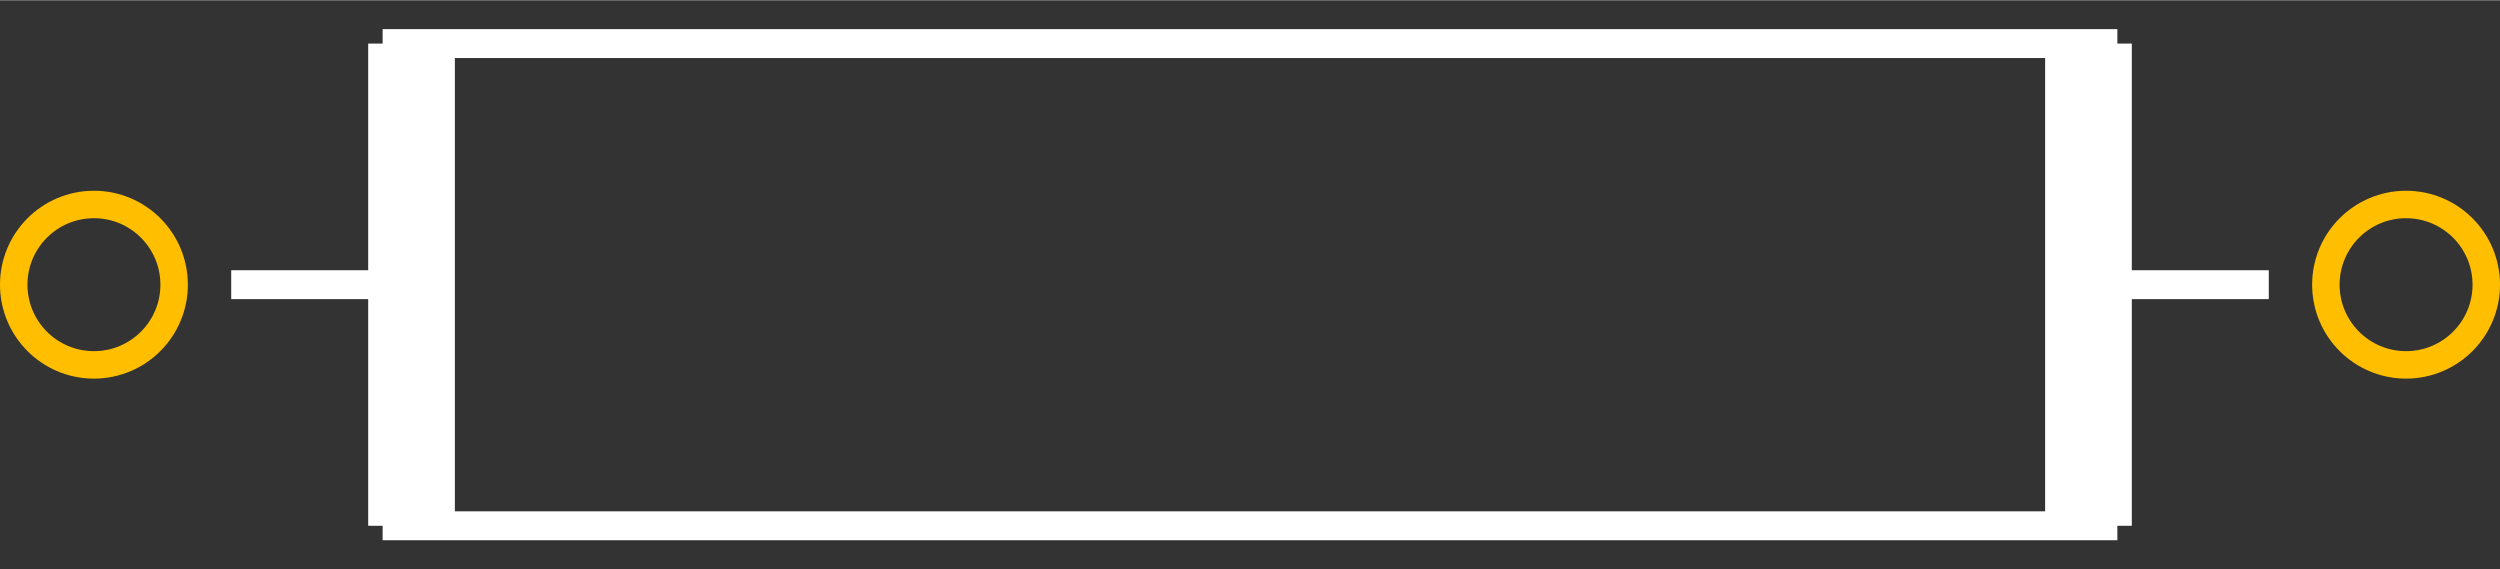 <?xml version="1.0" encoding="UTF-8" standalone="no"?> <svg xmlns:svg="http://www.w3.org/2000/svg" xmlns="http://www.w3.org/2000/svg" version="1.2" baseProfile="tiny" x="0in" y="0in" width="0.865in" height="0.197in" viewBox="0 0 86500 19682" ><rect x="0" y="0" width="86500" height="19682" fill="#333333" stroke="none"/><title>RES-2032P-1550L-500D__Yageo-MFR200.fp</title><desc>Geda footprint file 'RES-2032P-1550L-500D__Yageo-MFR200.fp' converted by Fritzing</desc><g id="copper0">
 <circle fill="none" cx="3250" cy="9841" connectorname="" stroke="#ffbf00" r="2775" id="connector0pin" stroke-width="950"/>
 <circle fill="none" cx="83250" cy="9841" connectorname="" stroke="#ffbf00" r="2775" id="connector1pin" stroke-width="950"/>
</g>
<g id="copper1"/>
<g id="silkscreen">
 <line fill="none" stroke="white" y1="18183" x1="14239" y2="1499" stroke-width="2999" x2="14239"/>
 <line fill="none" stroke="white" y1="9841" x1="14239" y2="9841" stroke-width="1000" x2="8000"/>
 <line fill="none" stroke="white" y1="18183" x1="72261" y2="1499" stroke-width="2999" x2="72261"/>
 <line fill="none" stroke="white" y1="9841" x1="72261" y2="9841" stroke-width="1000" x2="78500"/>
 <line fill="none" stroke="white" y1="1499" x1="13239" y2="1499" stroke-width="1000" x2="73261"/>
 <line fill="none" stroke="white" y1="18183" x1="13239" y2="18183" stroke-width="1000" x2="73261"/>
</g>
</svg>